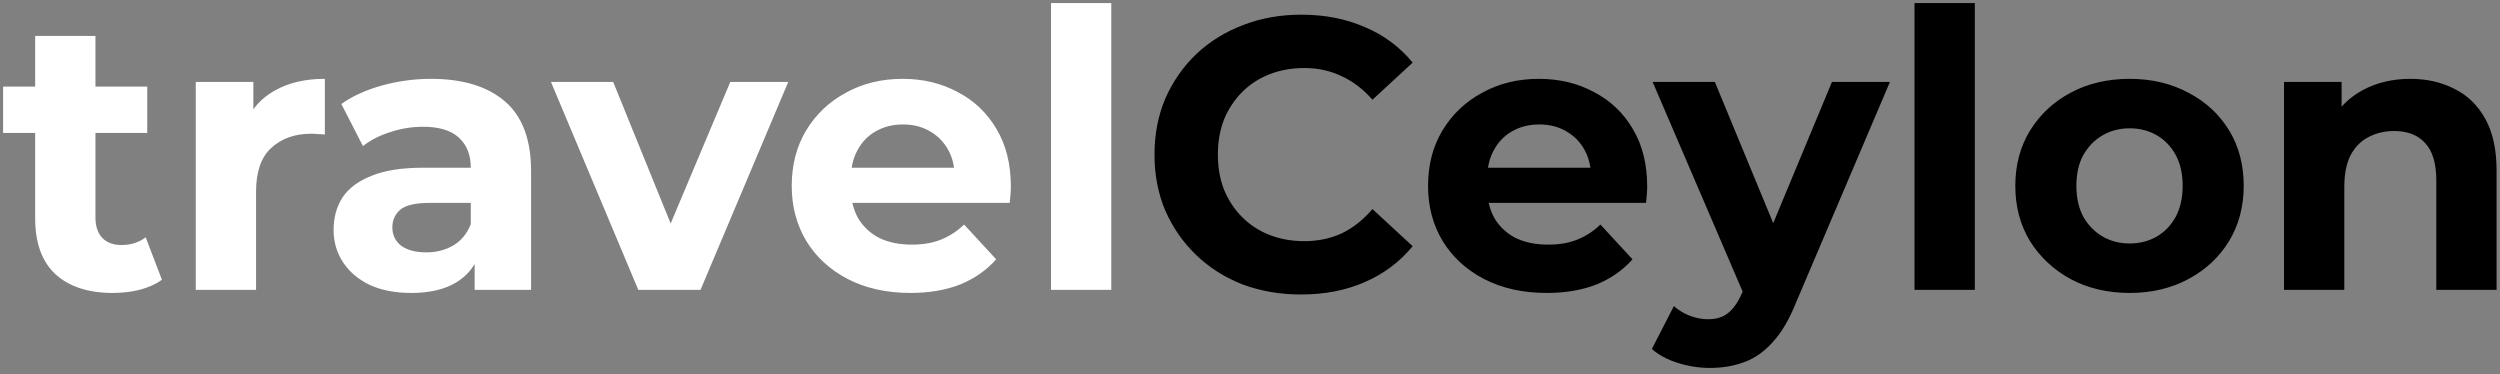 <svg width="207" height="31" viewBox="0 0 207 31" fill="none" xmlns="http://www.w3.org/2000/svg">
<rect x="0" y="0" width="207" height="31" fill="#808080" stroke="none"/>
<path d="M9.344 24.256C7.317 24.256 5.739 23.744 4.608 22.72C3.477 21.675 2.912 20.128 2.912 18.08V2.976H7.904V18.016C7.904 18.741 8.096 19.307 8.48 19.712C8.864 20.096 9.387 20.288 10.048 20.288C10.837 20.288 11.509 20.075 12.064 19.648L13.408 23.168C12.896 23.531 12.277 23.808 11.552 24C10.848 24.171 10.112 24.256 9.344 24.256ZM0.256 11.008V7.168H12.192V11.008H0.256ZM16.21 24V6.784H20.978V11.648L20.306 10.24C20.818 9.024 21.64 8.107 22.77 7.488C23.901 6.848 25.277 6.528 26.898 6.528V11.136C26.685 11.115 26.493 11.104 26.322 11.104C26.152 11.083 25.97 11.072 25.778 11.072C24.413 11.072 23.304 11.467 22.45 12.256C21.618 13.024 21.202 14.229 21.202 15.872V24H16.21ZM39.301 24V20.64L38.981 19.904V13.888C38.981 12.821 38.651 11.989 37.989 11.392C37.349 10.795 36.358 10.496 35.014 10.496C34.096 10.496 33.19 10.645 32.294 10.944C31.419 11.221 30.672 11.605 30.053 12.096L28.262 8.608C29.2 7.947 30.331 7.435 31.654 7.072C32.976 6.709 34.32 6.528 35.685 6.528C38.309 6.528 40.347 7.147 41.797 8.384C43.248 9.621 43.974 11.552 43.974 14.176V24H39.301ZM34.053 24.256C32.709 24.256 31.558 24.032 30.598 23.584C29.637 23.115 28.901 22.485 28.39 21.696C27.878 20.907 27.622 20.021 27.622 19.04C27.622 18.016 27.867 17.12 28.358 16.352C28.869 15.584 29.669 14.987 30.758 14.56C31.846 14.112 33.264 13.888 35.014 13.888H39.59V16.8H35.557C34.384 16.8 33.574 16.992 33.126 17.376C32.699 17.76 32.486 18.24 32.486 18.816C32.486 19.456 32.731 19.968 33.221 20.352C33.733 20.715 34.427 20.896 35.301 20.896C36.133 20.896 36.88 20.704 37.541 20.32C38.203 19.915 38.683 19.328 38.981 18.56L39.749 20.864C39.387 21.973 38.725 22.816 37.766 23.392C36.806 23.968 35.568 24.256 34.053 24.256ZM52.851 24L45.619 6.784H50.771L56.787 21.6H54.227L60.467 6.784H65.267L58.003 24H52.851ZM75.379 24.256C73.417 24.256 71.689 23.872 70.195 23.104C68.723 22.336 67.582 21.291 66.771 19.968C65.961 18.624 65.555 17.099 65.555 15.392C65.555 13.664 65.95 12.139 66.739 10.816C67.55 9.472 68.649 8.427 70.035 7.68C71.422 6.912 72.99 6.528 74.739 6.528C76.425 6.528 77.939 6.891 79.283 7.616C80.649 8.32 81.726 9.344 82.515 10.688C83.305 12.011 83.699 13.6 83.699 15.456C83.699 15.648 83.689 15.872 83.667 16.128C83.646 16.363 83.625 16.587 83.603 16.8H69.619V13.888H80.979L79.059 14.752C79.059 13.856 78.878 13.077 78.515 12.416C78.153 11.755 77.651 11.243 77.011 10.88C76.371 10.496 75.625 10.304 74.771 10.304C73.918 10.304 73.161 10.496 72.499 10.88C71.859 11.243 71.358 11.765 70.995 12.448C70.633 13.109 70.451 13.899 70.451 14.816V15.584C70.451 16.523 70.654 17.355 71.059 18.08C71.486 18.784 72.073 19.328 72.819 19.712C73.587 20.075 74.483 20.256 75.507 20.256C76.425 20.256 77.225 20.117 77.907 19.84C78.611 19.563 79.251 19.147 79.827 18.592L82.483 21.472C81.694 22.368 80.702 23.061 79.507 23.552C78.313 24.021 76.937 24.256 75.379 24.256ZM87.023 24V0.256H92.015V24H87.023Z" fill="white"/>
<path d="M107.72 24.384C105.992 24.384 104.381 24.107 102.888 23.552C101.416 22.976 100.136 22.165 99.048 21.12C97.96 20.075 97.106 18.848 96.488 17.44C95.89 16.032 95.592 14.485 95.592 12.8C95.592 11.115 95.89 9.568 96.488 8.16C97.106 6.752 97.96 5.525 99.048 4.48C100.157 3.435 101.448 2.635 102.92 2.08C104.392 1.504 106.002 1.216 107.752 1.216C109.693 1.216 111.442 1.557 113 2.24C114.578 2.901 115.901 3.883 116.968 5.184L113.64 8.256C112.872 7.381 112.018 6.731 111.08 6.304C110.141 5.856 109.117 5.632 108.008 5.632C106.962 5.632 106.002 5.803 105.128 6.144C104.253 6.485 103.496 6.976 102.856 7.616C102.216 8.256 101.714 9.013 101.352 9.888C101.01 10.763 100.84 11.733 100.84 12.8C100.84 13.867 101.01 14.837 101.352 15.712C101.714 16.587 102.216 17.344 102.856 17.984C103.496 18.624 104.253 19.115 105.128 19.456C106.002 19.797 106.962 19.968 108.008 19.968C109.117 19.968 110.141 19.755 111.08 19.328C112.018 18.88 112.872 18.208 113.64 17.312L116.968 20.384C115.901 21.685 114.578 22.677 113 23.36C111.442 24.043 109.682 24.384 107.72 24.384ZM128.067 24.256C126.104 24.256 124.376 23.872 122.883 23.104C121.411 22.336 120.269 21.291 119.459 19.968C118.648 18.624 118.243 17.099 118.243 15.392C118.243 13.664 118.637 12.139 119.427 10.816C120.237 9.472 121.336 8.427 122.723 7.68C124.109 6.912 125.677 6.528 127.427 6.528C129.112 6.528 130.627 6.891 131.971 7.616C133.336 8.32 134.413 9.344 135.203 10.688C135.992 12.011 136.387 13.6 136.387 15.456C136.387 15.648 136.376 15.872 136.355 16.128C136.333 16.363 136.312 16.587 136.291 16.8H122.307V13.888H133.667L131.747 14.752C131.747 13.856 131.565 13.077 131.203 12.416C130.84 11.755 130.339 11.243 129.699 10.88C129.059 10.496 128.312 10.304 127.459 10.304C126.605 10.304 125.848 10.496 125.187 10.88C124.547 11.243 124.045 11.765 123.683 12.448C123.32 13.109 123.139 13.899 123.139 14.816V15.584C123.139 16.523 123.341 17.355 123.747 18.08C124.173 18.784 124.76 19.328 125.507 19.712C126.275 20.075 127.171 20.256 128.195 20.256C129.112 20.256 129.912 20.117 130.595 19.84C131.299 19.563 131.939 19.147 132.515 18.592L135.171 21.472C134.381 22.368 133.389 23.061 132.195 23.552C131 24.021 129.624 24.256 128.067 24.256ZM141.574 30.464C140.678 30.464 139.792 30.325 138.918 30.048C138.043 29.771 137.328 29.387 136.774 28.896L138.598 25.344C138.982 25.685 139.419 25.952 139.91 26.144C140.422 26.336 140.923 26.432 141.414 26.432C142.118 26.432 142.672 26.261 143.078 25.92C143.504 25.6 143.888 25.056 144.23 24.288L145.126 22.176L145.51 21.632L151.686 6.784H156.486L148.71 25.056C148.155 26.443 147.515 27.531 146.79 28.32C146.086 29.109 145.296 29.664 144.422 29.984C143.568 30.304 142.619 30.464 141.574 30.464ZM144.518 24.672L136.838 6.784H141.99L147.942 21.184L144.518 24.672ZM158.523 24V0.256H163.515V24H158.523ZM176.34 24.256C174.505 24.256 172.873 23.872 171.444 23.104C170.036 22.336 168.916 21.291 168.084 19.968C167.273 18.624 166.868 17.099 166.868 15.392C166.868 13.664 167.273 12.139 168.084 10.816C168.916 9.472 170.036 8.427 171.444 7.68C172.873 6.912 174.505 6.528 176.34 6.528C178.153 6.528 179.774 6.912 181.204 7.68C182.633 8.427 183.753 9.461 184.564 10.784C185.374 12.107 185.78 13.643 185.78 15.392C185.78 17.099 185.374 18.624 184.564 19.968C183.753 21.291 182.633 22.336 181.204 23.104C179.774 23.872 178.153 24.256 176.34 24.256ZM176.34 20.16C177.172 20.16 177.918 19.968 178.58 19.584C179.241 19.2 179.764 18.656 180.148 17.952C180.532 17.227 180.724 16.373 180.724 15.392C180.724 14.389 180.532 13.536 180.148 12.832C179.764 12.128 179.241 11.584 178.58 11.2C177.918 10.816 177.172 10.624 176.34 10.624C175.508 10.624 174.761 10.816 174.1 11.2C173.438 11.584 172.905 12.128 172.5 12.832C172.116 13.536 171.924 14.389 171.924 15.392C171.924 16.373 172.116 17.227 172.5 17.952C172.905 18.656 173.438 19.2 174.1 19.584C174.761 19.968 175.508 20.16 176.34 20.16ZM199.581 6.528C200.946 6.528 202.162 6.805 203.229 7.36C204.317 7.893 205.17 8.725 205.789 9.856C206.407 10.965 206.717 12.395 206.717 14.144V24H201.725V14.912C201.725 13.525 201.415 12.501 200.797 11.84C200.199 11.179 199.346 10.848 198.237 10.848C197.447 10.848 196.733 11.019 196.093 11.36C195.474 11.68 194.983 12.181 194.621 12.864C194.279 13.547 194.109 14.421 194.109 15.488V24H189.117V6.784H193.885V11.552L192.989 10.112C193.607 8.96 194.493 8.075 195.645 7.456C196.797 6.837 198.109 6.528 199.581 6.528Z" fill="black"/>
</svg>
